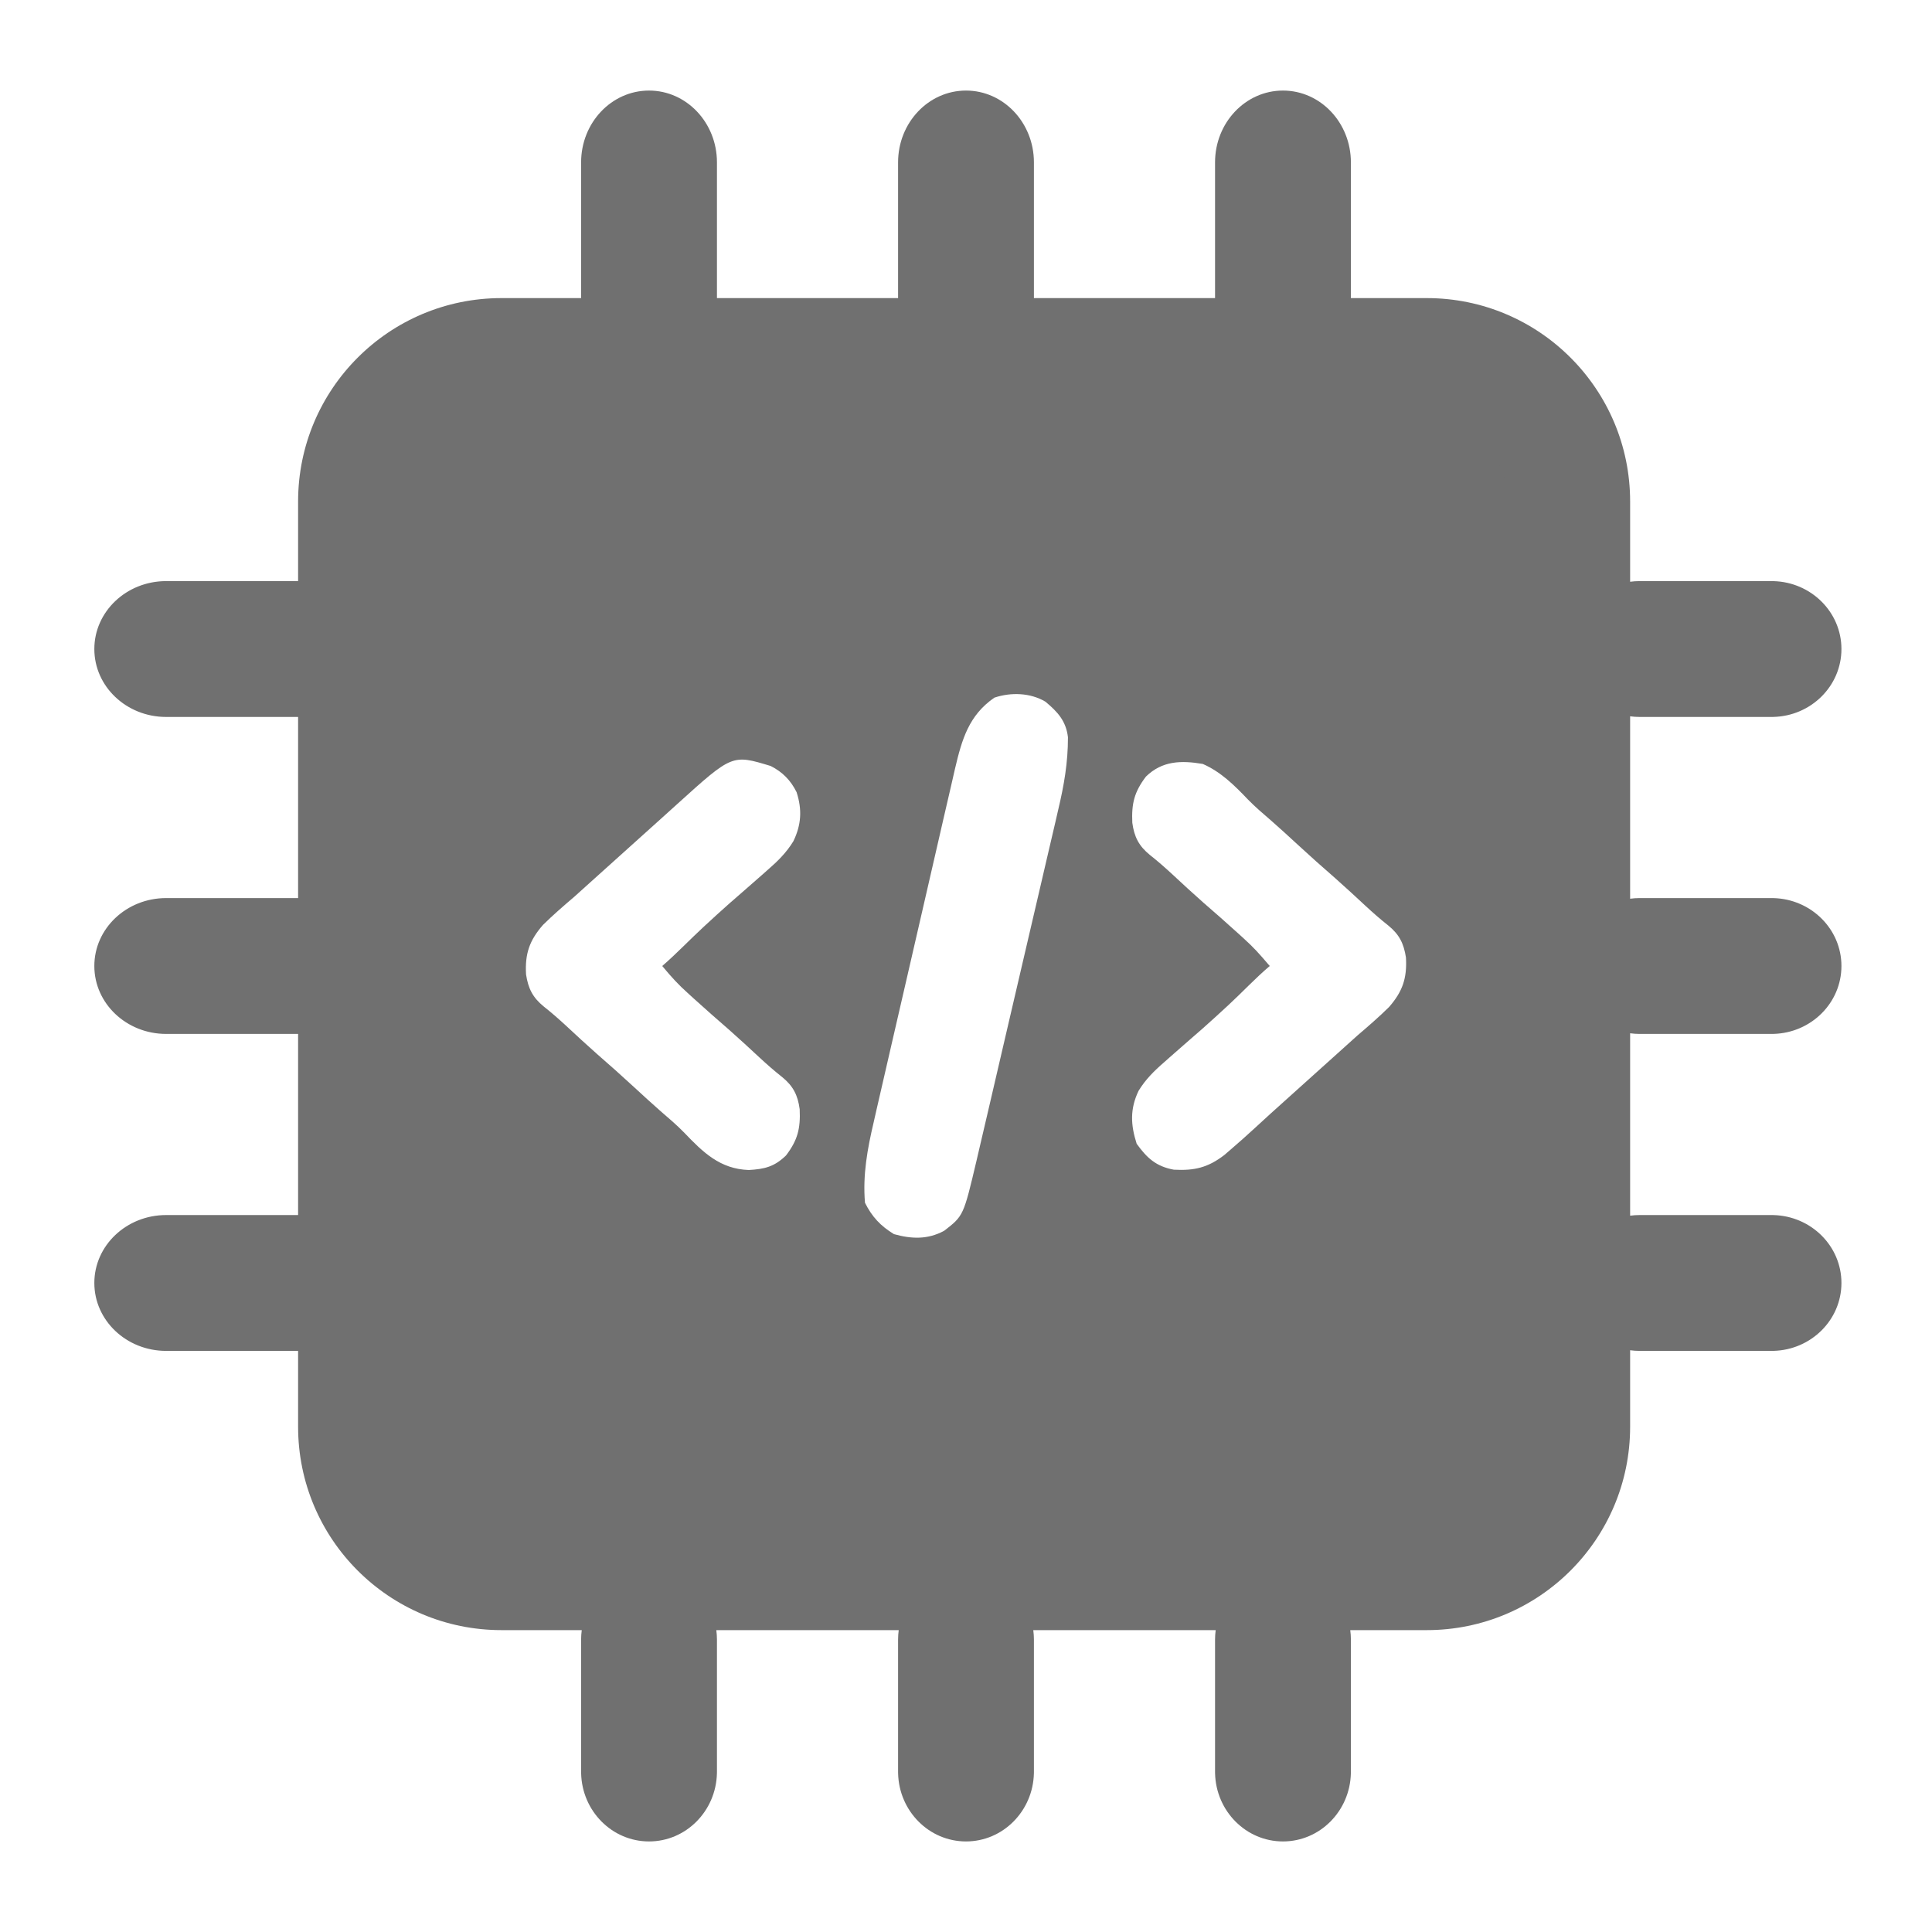 <svg width="256" height="256" viewBox="0 0 256 256" fill="none" xmlns="http://www.w3.org/2000/svg">
<path fill-rule="evenodd" clip-rule="evenodd" d="M206 204H50V50H206V204ZM138.516 92.971C136.517 91.787 133.949 91.709 131.765 92.441C128.379 94.769 127.461 97.965 126.551 101.824C126.373 102.608 126.195 103.392 126.013 104.175C125.673 105.629 125.336 107.083 125.003 108.539C124.721 109.774 124.438 111.009 124.153 112.243C123.48 115.155 122.81 118.069 122.144 120.982C121.455 123.999 120.762 127.016 120.062 130.03C119.456 132.644 118.852 135.259 118.252 137.875C117.895 139.434 117.539 140.993 117.177 142.551C116.832 144.032 116.489 145.514 116.153 146.998C116.028 147.549 115.903 148.101 115.778 148.652C114.932 152.25 114.304 155.662 114.614 159.374C115.549 161.244 116.694 162.459 118.457 163.53C120.789 164.18 122.93 164.264 125.109 163.083C127.667 161.103 127.667 161.103 129.397 153.782C129.578 153.004 129.758 152.226 129.94 151.449C130.28 150.006 130.617 148.562 130.953 147.118C131.165 146.201 131.379 145.284 131.592 144.367C132.338 141.168 133.082 137.969 133.823 134.769C134.516 131.775 135.213 128.781 135.915 125.789C136.524 123.195 137.129 120.6 137.73 118.004C138.089 116.456 138.446 114.909 138.809 113.362C139.155 111.892 139.501 110.422 139.839 108.95C139.964 108.402 140.09 107.854 140.216 107.307C140.988 104.065 141.516 101.028 141.509 97.687C141.26 95.533 140.131 94.312 138.516 92.971ZM102.121 101.498C97.026 99.951 97.026 99.951 89.782 106.501C89.064 107.151 88.345 107.8 87.625 108.449C86.586 109.383 86.585 109.384 78.219 116.913C77.524 117.543 76.827 118.171 76.128 118.796C74.697 120.018 73.283 121.238 71.944 122.561C70.147 124.621 69.549 126.378 69.704 129.117C69.989 130.982 70.587 132.176 72.049 133.367C73.074 134.175 74.039 135.022 74.998 135.908C76.358 137.172 77.721 138.435 79.113 139.665C80.792 141.118 82.442 142.6 84.076 144.104C85.225 145.163 86.374 146.219 87.548 147.249C88.613 148.166 89.673 149.067 90.655 150.074C93.169 152.708 95.412 154.897 99.214 155.033C101.306 154.914 102.613 154.603 104.156 153.099C105.705 151.06 106.079 149.528 105.963 146.976C105.709 145.099 105.097 143.903 103.633 142.71C102.608 141.902 101.642 141.055 100.684 140.169C99.328 138.91 97.972 137.651 96.583 136.428C95.035 135.091 93.503 133.737 91.987 132.364C91.733 132.134 91.486 131.909 91.24 131.686C89.858 130.45 89 129.5 87.75 128C89.5 126.5 91.48 124.429 93.253 122.796C94.388 121.75 95.522 120.704 96.68 119.683C97.201 119.232 97.721 118.779 98.24 118.325C98.692 117.929 98.693 117.929 99.136 117.541C99.784 116.977 100.431 116.413 101.074 115.842C101.304 115.638 101.527 115.439 101.75 115.24C103.067 114.102 104.221 112.956 105.129 111.462C106.182 109.277 106.299 107.29 105.553 104.968C104.771 103.392 103.69 102.294 102.121 101.498ZM159.375 101.226C156.522 100.744 154.003 100.795 151.845 102.899C150.296 104.938 149.921 106.47 150.037 109.022C150.291 110.899 150.903 112.095 152.368 113.288C153.393 114.096 154.358 114.943 155.316 115.828C156.672 117.088 158.028 118.347 159.417 119.57C160.965 120.907 162.497 122.261 164.013 123.634C164.267 123.864 164.514 124.089 164.76 124.312C166.145 125.57 166.75 126.25 168.25 128C166.405 129.552 164.52 131.569 162.747 133.202C161.612 134.248 160.478 135.294 159.32 136.315C158.799 136.766 158.279 137.219 157.76 137.673C157.455 137.939 157.16 138.198 156.864 138.457C156.216 139.021 155.569 139.586 154.926 140.156C154.585 140.46 154.585 140.46 154.25 140.758C152.934 141.895 151.779 143.042 150.869 144.534C149.716 146.936 149.81 149.044 150.616 151.556C151.977 153.444 153.188 154.556 155.529 154.989C158.254 155.139 160.052 154.717 162.216 153.056C162.53 152.786 162.835 152.524 163.139 152.262C164.197 151.352 165.237 150.429 166.262 149.482C166.96 148.834 167.663 148.19 168.37 147.551C169.414 146.615 169.415 146.614 177.781 139.085C178.476 138.455 179.173 137.828 179.873 137.202C181.303 135.98 182.717 134.76 184.056 133.438C185.853 131.377 186.451 129.62 186.296 126.881C186.011 125.016 185.413 123.822 183.951 122.631C182.926 121.823 181.961 120.976 181.002 120.09C179.642 118.826 178.279 117.563 176.887 116.333C175.208 114.88 173.558 113.398 171.924 111.894C170.776 110.835 169.626 109.779 168.452 108.75C167.387 107.832 166.327 106.931 165.345 105.924C163.564 104.057 161.767 102.271 159.375 101.226Z" fill="#707070"/>
<path d="M170 12C174.971 12 179 16.26 179 21.515V39.5H189.054C203.936 39.5 216 51.564 216 66.446V77.084C216.411 77.03 216.83 77 217.257 77H234.743L234.981 77.003C239.984 77.126 244 81.107 244 86C244 90.893 239.984 94.874 234.981 94.997L234.743 95H217.257C216.83 95 216.411 94.969 216 94.915V119.084C216.411 119.03 216.83 119 217.257 119H234.743L234.981 119.003C239.984 119.126 244 123.107 244 128C244 132.893 239.984 136.874 234.981 136.997L234.743 137H217.257C216.83 137 216.411 136.969 216 136.915V161.084C216.411 161.03 216.83 161 217.257 161H234.743L234.981 161.003C239.984 161.126 244 165.107 244 170C244 174.893 239.984 178.874 234.981 178.997L234.743 179H217.257C216.83 179 216.411 178.969 216 178.915V189.054C216 203.936 203.936 216 189.054 216H178.915C178.969 216.411 179 216.83 179 217.257V234.743L178.997 234.981C178.874 239.984 174.893 244 170 244C165.107 244 161.126 239.984 161.003 234.981L161 234.743V217.257C161 216.83 161.031 216.411 161.085 216H136.915C136.969 216.411 137 216.83 137 217.257V234.743L136.997 234.981C136.874 239.984 132.893 244 128 244C123.107 244 119.126 239.984 119.003 234.981L119 234.743V217.257C119 216.83 119.031 216.411 119.085 216H94.915C94.969 216.411 95 216.83 95 217.257V234.743L94.997 234.981C94.874 239.984 90.893 244 86 244C81.107 244 77.126 239.984 77.003 234.981L77 234.743V217.257C77 216.83 77.031 216.411 77.085 216H66.446C51.564 216 39.5 203.936 39.5 189.054V179H22.015C16.76 179 12.5 174.971 12.5 170C12.5 165.029 16.76 161 22.015 161H39.5V137H22.015C16.76 137 12.5 132.971 12.5 128C12.5 123.029 16.76 119 22.015 119H39.5V95H22.015C16.76 95 12.5 90.971 12.5 86C12.5 81.029 16.76 77 22.015 77H39.5V66.446C39.5 51.564 51.564 39.5 66.446 39.5H77V21.515C77 16.26 81.029 12 86 12C90.971 12 95 16.26 95 21.515V39.5H119V21.515C119 16.26 123.029 12 128 12C132.971 12 137 16.26 137 21.515V39.5H161V21.515C161 16.26 165.029 12 170 12ZM66.169 55.672C60.345 55.819 55.668 60.587 55.668 66.446V189.054C55.668 194.913 60.345 199.681 66.169 199.828L66.446 199.832H189.054C195.006 199.832 199.832 195.006 199.832 189.054V66.446C199.832 60.494 195.006 55.668 189.054 55.668H66.446L66.169 55.672Z" fill="#707070"/>
</svg>
